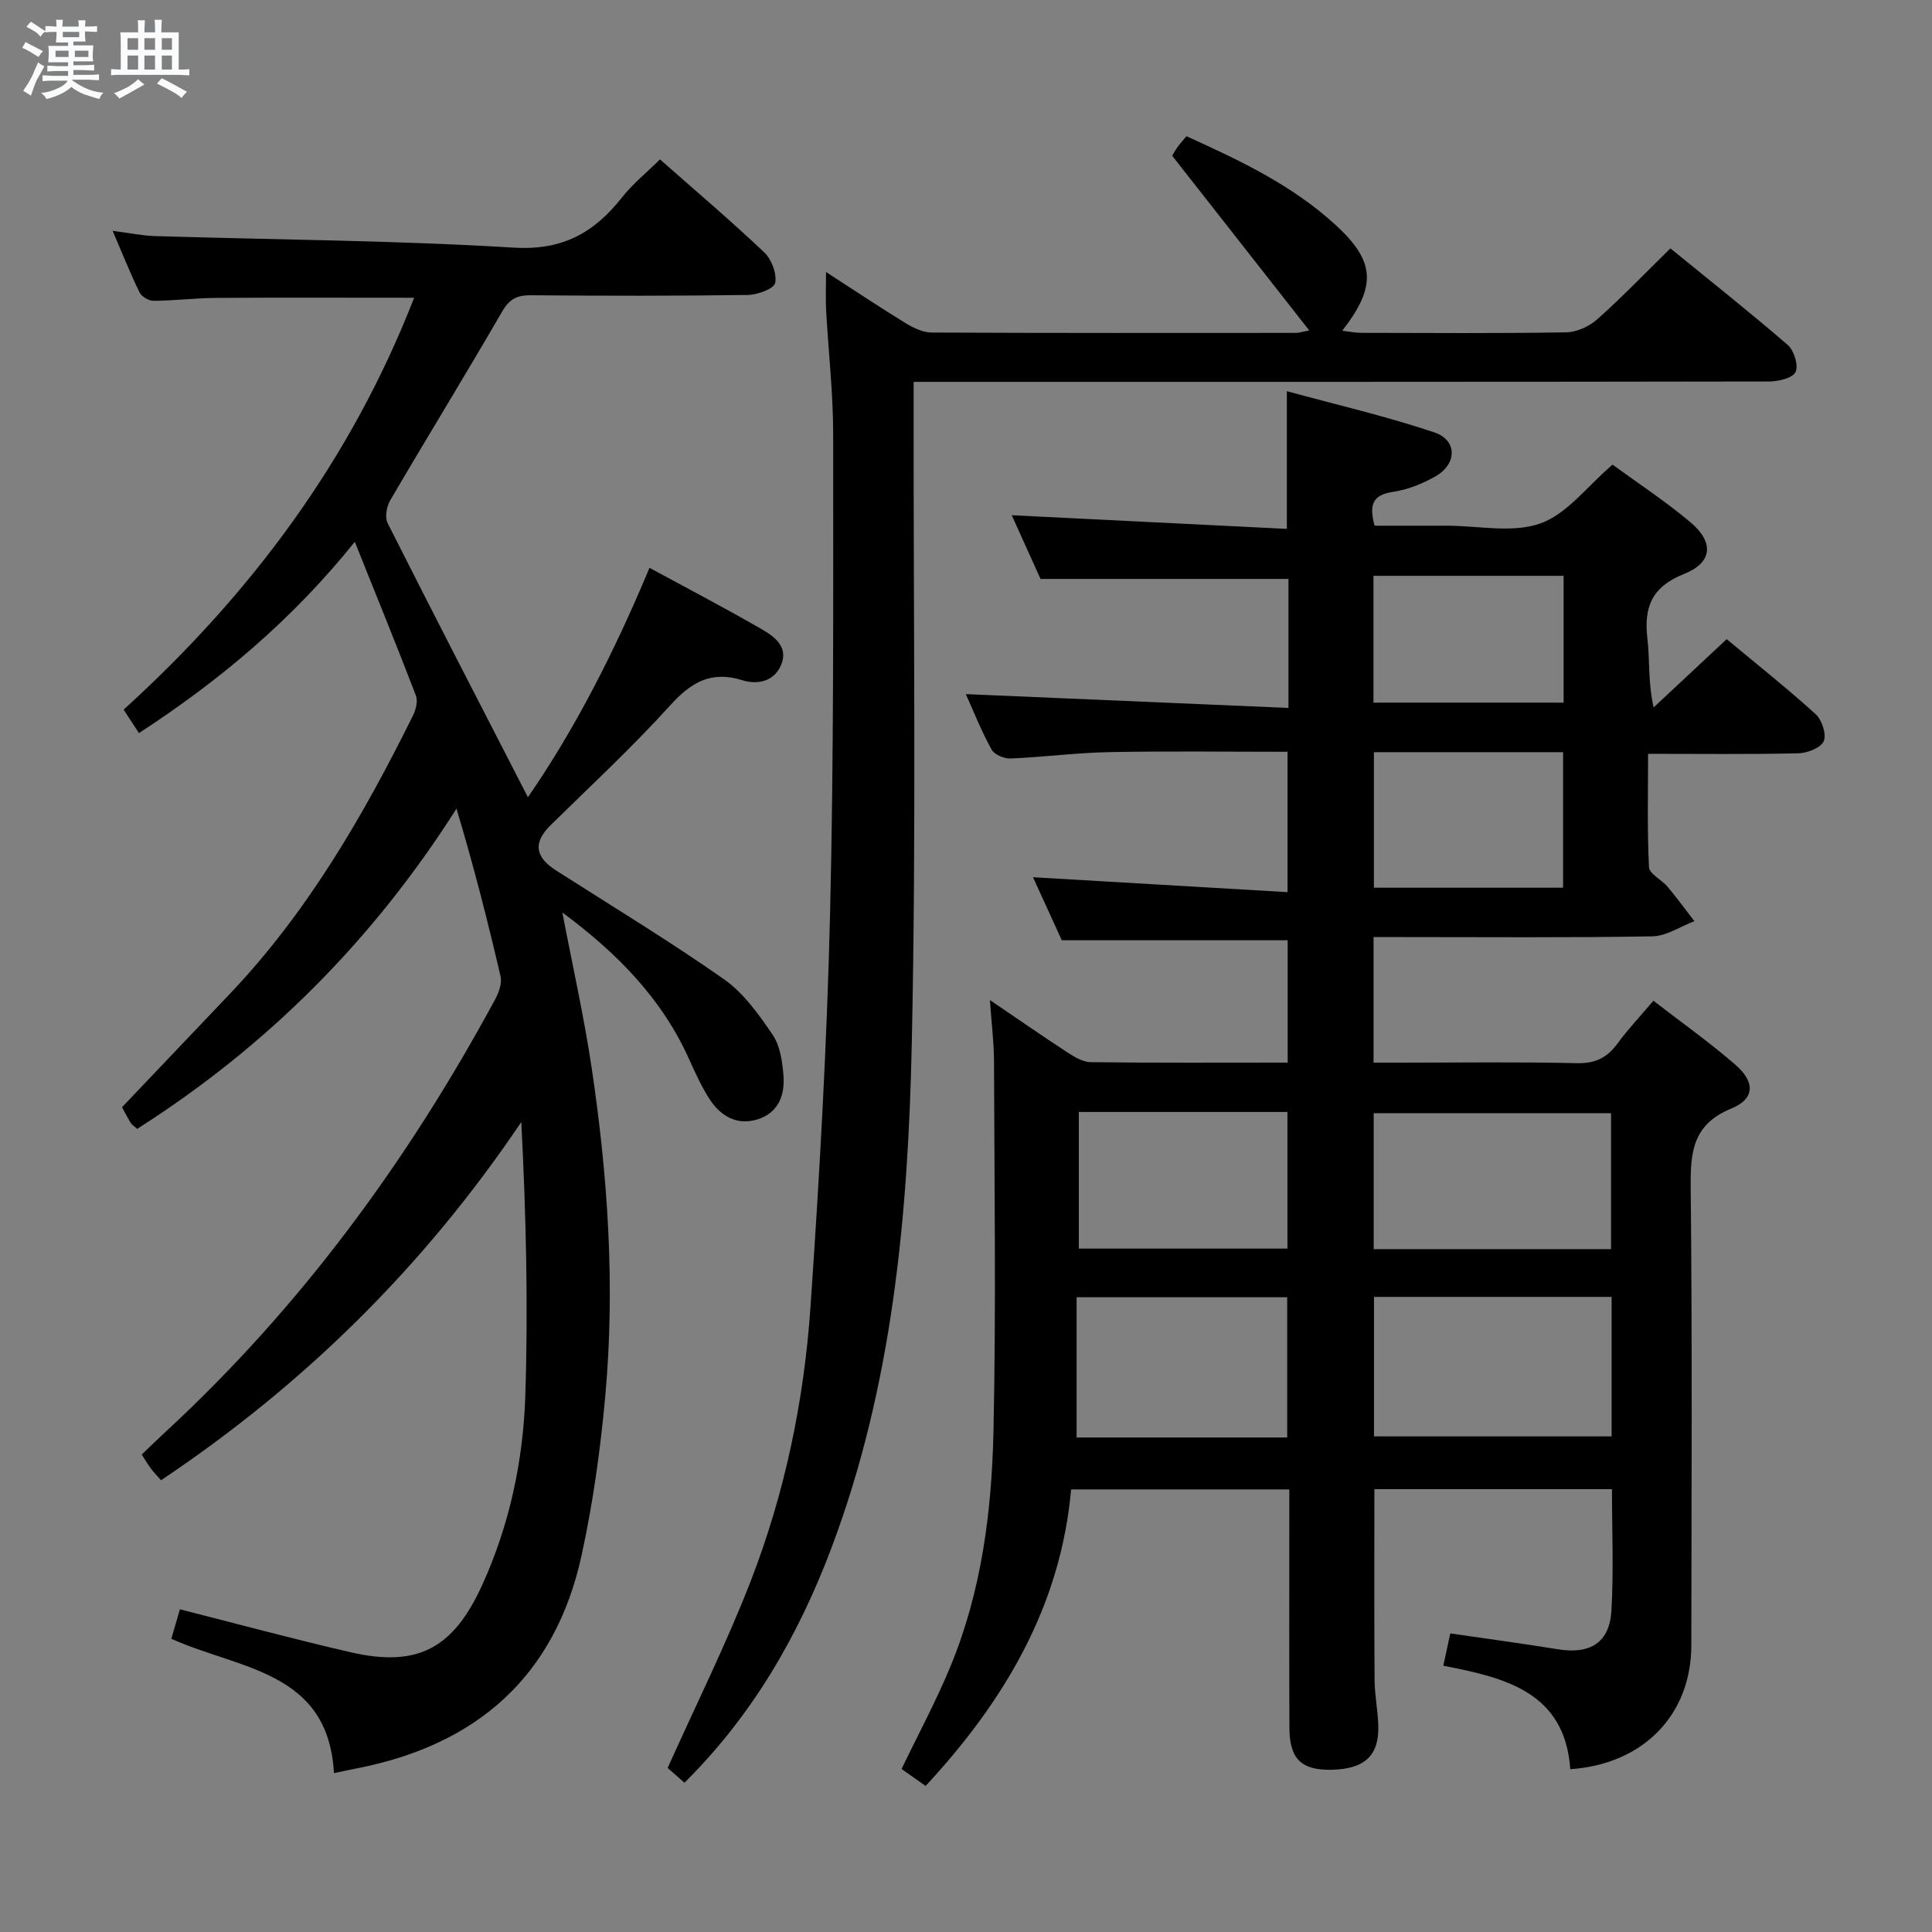 <svg enable-background="new 0 0 400 400" viewBox="0 0 400 400" xmlns="http://www.w3.org/2000/svg"><rect x="0" y="0" width="400" height="400" fill="#808080" stroke="none"/><path d="m6.8 9.5c.6.3 1.3.7 2.1 1.1-.4.4-.7.8-.9 1.2-.7-.4-1.3-.8-1.8-1.1s-1.1-.6-1.6-.8c.2-.4.5-.8.7-1.2.4.2.8.5 1.5.8zm.9 6.9c-.3.6-.5 1.1-.7 1.7s-.4 1.1-.6 1.7c-.6-.4-1.1-.7-1.6-1 .7-1 1.2-1.8 1.5-2.4.3-.5.6-1.1.8-1.7.3-.6.5-1.2.8-1.8.3.3.8.6 1.3.8-.7 1.3-1.2 2.2-1.5 2.7zm.1-11c.4.3 1 .7 1.7 1.1-.5.2-.8.6-1.1 1.1-.5-.6-1-1-1.4-1.2s-.9-.6-1.5-.8c.2-.4.5-.7.9-1.1.5.3.9.6 1.4.9zm10.5 13.1c1 .4 2 .6 3.1.7-.4.4-.7.8-.8 1.3-.9-.2-1.9-.6-3-.9-1-.4-2-.9-2.8-1.6-.5.4-1.1.9-1.9 1.3s-1.9.9-3.3 1.2c-.1-.3-.5-.8-1.1-1.3 1 0 2.1-.3 3.2-.8 1.2-.5 1.9-1 2.3-1.7h-3.2c-.4 0-1 0-2 .1v-1.2c1 0 1.7.1 2 .1h3.3v-1h-2.3c-.2 0-.9 0-2 .1v-1.2c1.2 0 1.9.1 2 .1h2.3v-.8h-4.1c0-.7.1-1.2.1-1.6 0-.5 0-1.1-.1-1.8h4.1v-.7h-2.5c0-.6.1-1.1.1-1.6v-.6h-.5c-.4 0-1 0-1.8.1v-1.3c1.2 0 1.9.1 2.1.1h.2c0-.3 0-.8-.1-1.4h1.4c0 .6-.1 1-.1 1.4h3.4c0-.4 0-.8-.1-1.3h1.5c0 .4-.1.9-.1 1.3.7 0 1.5 0 2.5-.1v1.2c-1 0-1.8-.1-2.5-.1v.6c0 .3 0 .8.1 1.5h-2.5v.8h4.1c0 .7-.1 1.3-.1 1.8s0 1 .1 1.5h-4.1v.8h1.4c.8 0 1.8 0 2.9-.1v1.2c-1 0-1.9-.1-2.8-.1h-1.5v1h3.2c.3 0 1 0 2.1-.1v1.2c-1.1 0-1.8-.1-2.1-.1h-3.4l-.1.1c1.4 1 2.4 1.5 3.4 1.9zm-4.1-6.7v-1.3h-2.7v1.3zm2.2-4.1v-1.1h-3.4v1.1zm1.9 4.1v-1.3h-2.8v1.3z" fill="#fafbfc"/><path d="m37 6.7v2.3 5.4c1 0 1.8 0 2.2-.1v1.3c-.6 0-1.5-.1-2.5-.1h-11.9c-.7 0-1.3 0-1.8.1v-1.3c.5 0 1.1.1 2 .1v-5.2c0-1 0-1.8-.1-2.5h3.7c0-1.3 0-2.1-.1-2.5h1.5c0 .4-.1 1.3-.1 2.5h2.2c0-1.2 0-2.1-.1-2.6h1.5c0 .4-.1 1.3-.1 2.6zm-12.3 13.7c-.3-.4-.7-.8-1.1-1.1 1.1-.4 2.1-.9 2.9-1.3.8-.5 1.5-1 2.1-1.6.4.4.9.8 1.3 1.1-2.5 1.4-4.2 2.4-5.2 2.9zm3.9-10.1v-2.4h-2.2v2.4zm0 4.1v-2.9h-2.2v2.9zm3.5-4.1v-2.4h-2.2v2.4zm0 4.1v-2.9h-2.2v2.9zm.4 2.9 1-1.1c.6.3 1.4.7 2.5 1.3s2 1.1 2.7 1.5c-.4.4-.8.8-1.1 1.3-.8-.8-2.5-1.7-5.1-3zm3.1-7v-2.4h-2.1v2.4zm0 4.1v-2.9h-2.1v2.9z" fill="#fafbfc"/><g fill="#000001"><path d="m266.76 146.57c0-9.97 0-18.43 0-26.71-17.03 0-33.89 0-51.33 0-1.76-3.9-3.87-8.56-5.96-13.19 19.15.95 37.95 1.89 56.96 2.83 0-9.87 0-18.57 0-28.51 10.32 2.82 20.58 5.19 30.53 8.53 4.79 1.61 4.73 6.56.23 9.11-2.71 1.53-5.79 2.77-8.84 3.22-4.13.61-4.95 2.62-3.76 6.99h9.97 5c6.5 0 13.56 1.58 19.34-.46 5.52-1.95 9.69-7.68 14.96-12.18 5.01 3.66 10.83 7.48 16.13 11.93 4.94 4.16 4.57 8.36-1.33 10.7-6.66 2.65-8.36 6.86-7.58 13.42.52 4.39.1 8.9 1.28 14.22 4.96-4.63 9.92-9.27 15.13-14.14 6.3 5.25 12.55 10.2 18.44 15.55 1.29 1.18 2.26 4.14 1.66 5.56-.57 1.36-3.36 2.47-5.2 2.52-10.13.24-20.27.11-31.17.11 0 7.63-.2 15.56.18 23.45.07 1.41 2.64 2.62 3.86 4.08 1.93 2.3 3.71 4.74 5.55 7.12-2.91 1.1-5.8 3.09-8.72 3.14-17.33.3-34.66.15-51.99.15-1.8 0-3.6 0-5.72 0v26h5.11c12.33 0 24.67-.18 37 .11 3.79.09 6.23-1.13 8.38-4.05 2.15-2.93 4.66-5.59 7.45-8.88 5.88 4.55 11.7 8.66 17.03 13.31 4.07 3.55 3.96 7.01-.88 9-7.9 3.24-8.51 8.84-8.43 16.18.33 31.66.17 63.33.13 94.99-.02 14.33-9.91 24.6-25.06 25.62-1.11-16.01-13.54-18.95-26.29-21.42.56-2.58 1-4.65 1.45-6.69 7.6 1.11 14.97 2.1 22.31 3.29 6.63 1.08 10.67-1.38 11.05-8.01.47-8.26.11-16.58.11-25.15-16.63 0-32.86 0-49.19 0 0 13.26-.05 26.36.04 39.46.02 3.15.67 6.29.77 9.44.21 6.26-2.82 9.06-9.66 9.2-6.27.12-8.72-2.22-8.74-8.74-.06-14.5-.02-29-.02-43.5 0-1.81 0-3.63 0-5.8-15.04 0-29.77 0-45.18 0-2.13 24.1-13.77 43.77-30.12 61.39-1.78-1.25-3.37-2.38-4.98-3.51 3.46-7.2 7.15-14.05 10.11-21.21 6.45-15.58 8.57-32.15 8.92-48.78.55-25.48.18-50.99.11-76.49-.01-3.91-.51-7.82-.85-12.72 5.85 3.97 10.86 7.46 15.97 10.79 1.48.96 3.25 2.05 4.9 2.07 13.48.17 26.96.09 40.78.09 0-8.69 0-17.07 0-25.33-15.38 0-30.62 0-46.77 0-1.73-3.79-3.84-8.4-5.96-13.05 17.66 1.04 34.96 2.05 52.7 3.09 0-10.29 0-19.49 0-29.06-12.42 0-24.71-.17-36.99.07-6.8.13-13.58 1.04-20.38 1.32-1.32.05-3.33-.8-3.91-1.86-2.07-3.74-3.65-7.75-5.33-11.47 22.27.96 44.25 1.9 66.8 2.86zm66.91 121.94c-16.73 0-32.95 0-49.2 0v28.88h49.2c0-9.74 0-19.04 0-28.88zm-.12-38.04c-16.59 0-32.9 0-49.14 0v28.15h49.14c0-9.54 0-18.76 0-28.15zm-67.05 67.15c0-10.09 0-19.64 0-29.04-14.67 0-28.91 0-43.6 0v29.04zm-43.14-67.4v28.29h43.19c0-9.67 0-18.91 0-28.29-14.49 0-28.61 0-43.19 0zm100.26-46.43c0-9.62 0-18.81 0-28.06-13.29 0-26.19 0-39.17 0v28.06zm-39.26-64.57v26.25h39.37c0-8.91 0-17.47 0-26.25-13.15 0-26.04 0-39.37 0z"/><path d="m28.77 151.78c-1.19-1.82-2.08-3.18-3.17-4.86 26.37-23.94 47.09-51.73 60.14-85.27-14.1 0-27.54-.06-40.99.03-4.32.03-8.63.57-12.95.6-.99.01-2.48-.86-2.9-1.73-1.89-3.85-3.47-7.85-5.58-12.76 3.44.44 6.09 1.01 8.75 1.09 24.77.76 49.57.88 74.3 2.39 10.07.61 16.61-3.06 22.37-10.35 2.25-2.85 5.14-5.19 7.9-7.92 7.23 6.38 14.58 12.62 21.58 19.24 1.52 1.44 2.65 4.41 2.27 6.34-.24 1.2-3.67 2.46-5.68 2.49-14.99.21-29.99.18-44.99.06-2.82-.02-4.37.81-5.86 3.38-7.58 13.09-15.5 25.98-23.14 39.02-.76 1.29-1.19 3.54-.58 4.75 9.55 18.95 19.3 37.8 29.06 56.78 9.84-14.25 18.03-30.37 25.17-47.5 8.01 4.35 15.8 8.41 23.4 12.81 2.52 1.46 5.34 3.59 3.89 7.2-1.43 3.57-4.97 4.23-8.04 3.27-6.54-2.04-10.65.43-15 5.24-7.81 8.62-16.37 16.56-24.68 24.72-3.66 3.59-3.36 6.58 1.09 9.42 11.63 7.43 23.44 14.59 34.73 22.5 4.08 2.86 7.24 7.3 10.1 11.51 1.56 2.29 2.02 5.58 2.25 8.47.32 4.08-1.1 7.76-5.43 9.07-4.22 1.28-7.57-.69-9.83-4.15-1.71-2.62-3.01-5.52-4.3-8.38-5.7-12.66-15.08-22.07-26.22-30.32 2.09 10.94 4.46 21.44 6.05 32.06 3.38 22.58 4.91 45.32 2.83 68.11-1 11.04-2.54 22.11-4.9 32.93-5.46 25.02-21.64 39.24-46.48 44.09-1.46.28-2.91.6-4.79 1-1.17-21.24-19.56-21.45-33.67-27.82.54-1.84 1.16-3.96 1.78-6.1 11.95 3.03 23.59 6.19 35.34 8.89 13.91 3.2 21.29-.78 27.3-14.04 5.63-12.42 8.43-25.62 8.87-39.08.61-18.74.15-37.52-.83-56.66-20.08 29.81-44.85 54.28-74.59 74.17-.81-.92-1.48-1.61-2.06-2.38-.6-.79-1.1-1.66-1.94-2.94 1.6-1.53 3.21-3.11 4.87-4.64 28.05-25.9 50.28-56.24 68.37-89.72.74-1.37 1.38-3.27 1.05-4.68-2.69-11.56-5.62-23.06-9.12-34.69-17.28 27.22-39.23 49.2-66.11 66.3-.68-.62-1.13-.88-1.37-1.28-.76-1.28-1.43-2.6-1.76-3.21 7.57-7.96 14.9-15.67 22.23-23.37 16.14-16.95 27.7-36.93 38-57.71.6-1.21 1.05-2.99.61-4.14-3.96-10.32-8.13-20.55-12.65-31.83-13.06 16.23-27.88 28.64-44.69 39.6z"/><path d="m171.02 56.32c5.95 3.85 11.15 7.32 16.47 10.58 1.62.99 3.6 1.94 5.42 1.95 25.16.12 50.33.08 75.49.07.46 0 .92-.16 2.67-.5-9.57-12.19-18.72-23.85-28.37-36.16-.18.31.33-.69.95-1.6.55-.81 1.24-1.53 1.99-2.46 11.04 5 21.87 10.12 30.83 18.33 8.27 7.57 8.61 12.67 1.43 21.95 1.49.17 2.67.43 3.84.43 14.17.03 28.33.13 42.49-.1 2.19-.04 4.78-1.2 6.44-2.68 5.09-4.53 9.82-9.46 15.17-14.7 7.99 6.51 16.29 13.08 24.29 19.99 1.31 1.13 2.27 4.25 1.62 5.6-.61 1.27-3.56 1.96-5.49 1.96-56.83.1-113.66.08-170.49.08-1.97 0-3.94 0-6.61 0v6.21c-.06 43.66.56 87.34-.39 130.98-.77 35.42-3.97 70.72-16.67 104.34-6.83 18.09-16.3 34.53-30.39 48.5-1.47-1.29-2.78-2.43-3.48-3.05 5.92-13.2 12.15-25.69 17.18-38.65 7.07-18.21 11.05-37.31 12.39-56.76 1.86-27.03 3.4-54.11 4.05-81.2.8-33.13.65-66.29.65-99.43 0-8.63-.99-17.25-1.47-25.89-.11-2.25-.01-4.54-.01-7.79z"/></g></svg>